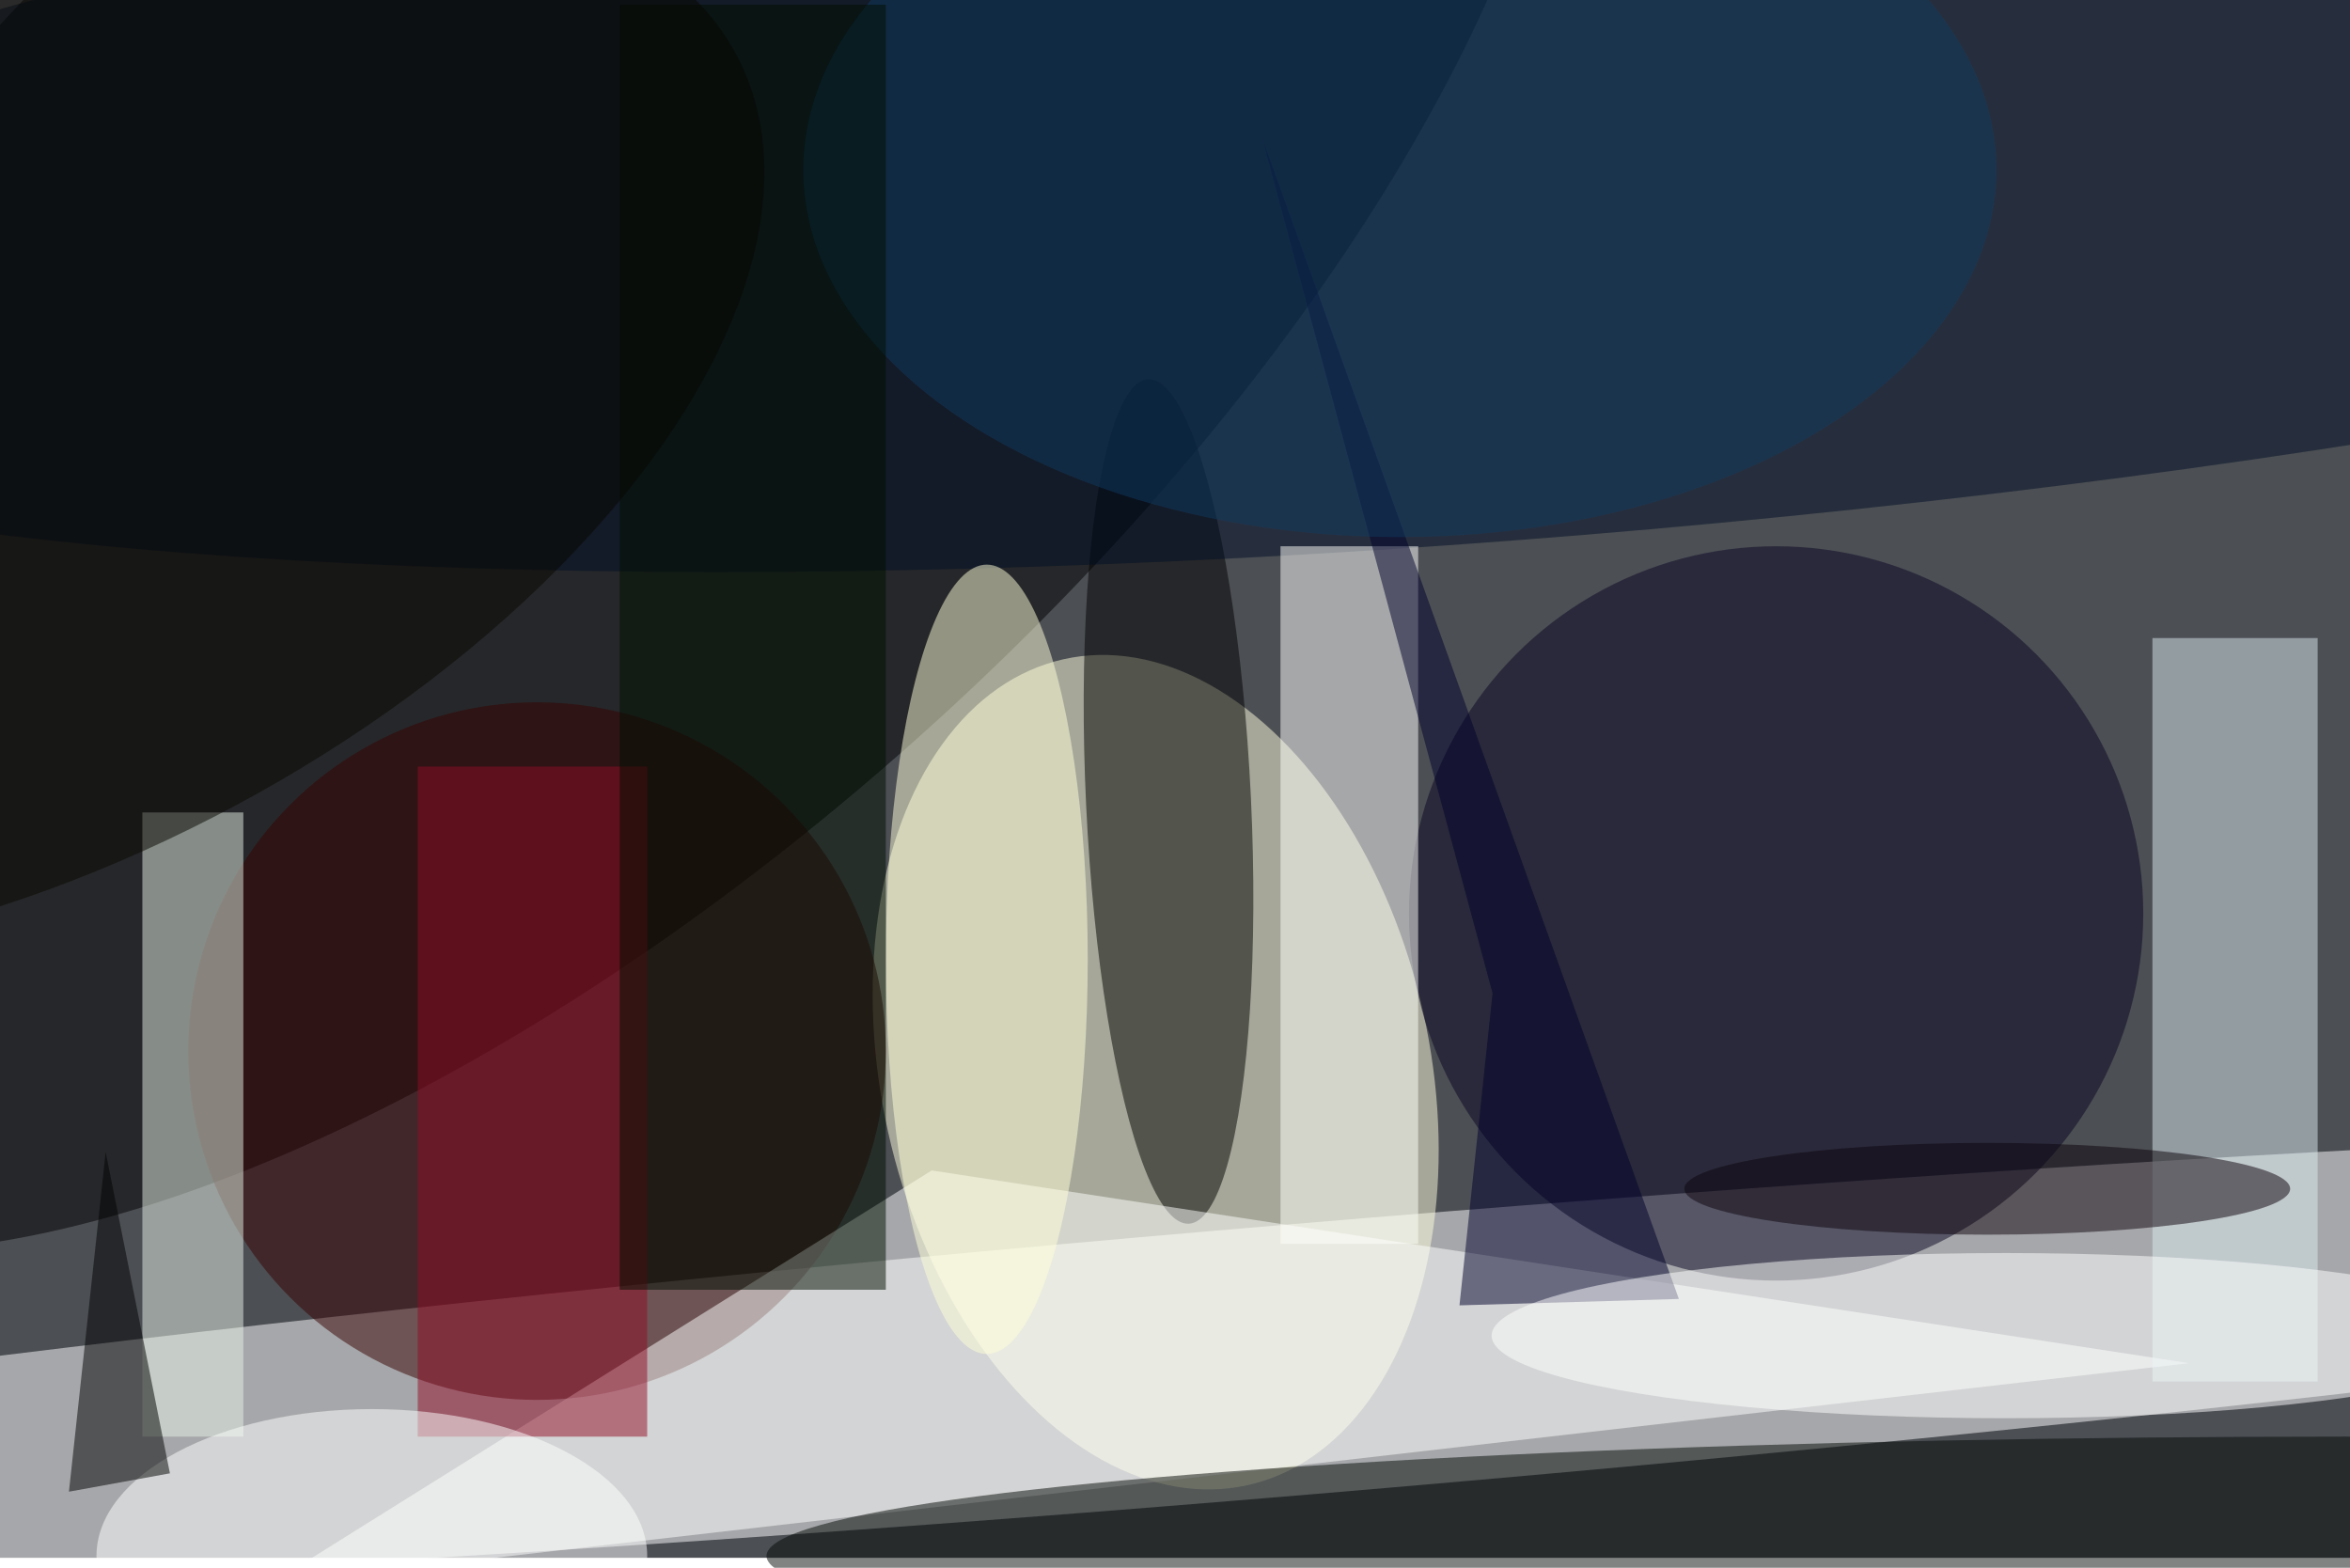 <svg xmlns="http://www.w3.org/2000/svg" viewBox="0 0 700 467"><filter id="b"><feGaussianBlur stdDeviation="12" /></filter><path fill="#4c4f54" d="M0 0h700v464H0z"/><g filter="url(#b)" transform="translate(1.4 1.4) scale(2.734)" fill-opacity=".5"><ellipse fill="#fff" rx="1" ry="1" transform="rotate(85.2 -9.5 150.7) scale(14.754 253.684)"/><ellipse rx="1" ry="1" transform="matrix(102.773 -94.27 42.551 46.389 59.9 30.8)"/><ellipse fill="#ffffde" rx="1" ry="1" transform="matrix(29.157 -6.501 10.031 44.993 125.4 116.3)"/><ellipse rx="1" ry="1" transform="matrix(-8.975 .43 -2.207 -46.006 126.8 86.8)"/><ellipse fill="#080422" cx="193" cy="99" rx="40" ry="40"/><ellipse fill="#370000" cx="58" cy="114" rx="38" ry="38"/><path fill="#fff" d="M238 148L29 172l72-45z"/><ellipse fill="#000e26" rx="1" ry="1" transform="matrix(-229.136 18.838 -3.46 -42.081 168.4 15.7)"/><path fill="#daeaef" d="M234 69h18v81h-18z"/><path fill="#fffffd" d="M139 59h15v76h-15z"/><path fill="#e7f2e7" d="M15 88h11v68H15z"/><ellipse fill="#ffffd9" cx="107" cy="104" rx="11" ry="43"/><path fill="#00012d" d="M162.1 107.7L137 14.5 182.4 141l-23.9.7z"/><path fill="#930c27" d="M45 83h25v73H45z"/><ellipse fill="#0c030c" cx="216" cy="129" rx="33" ry="5"/><ellipse fill="#fff" cx="40" cy="169" rx="30" ry="16"/><ellipse fill="#fff" cx="218" cy="145" rx="56" ry="9"/><ellipse fill="#113a61" cx="152" cy="18" rx="65" ry="40"/><path d="M7 162l4-37 7 35z"/><path fill="#000e01" d="M67 0h29v140H67z"/><ellipse fill="#020904" cx="255" cy="169" rx="172" ry="13"/><ellipse fill="#080600" rx="1" ry="1" transform="rotate(151.8 -4.2 23.6) scale(86.734 46.361)"/></g></svg>